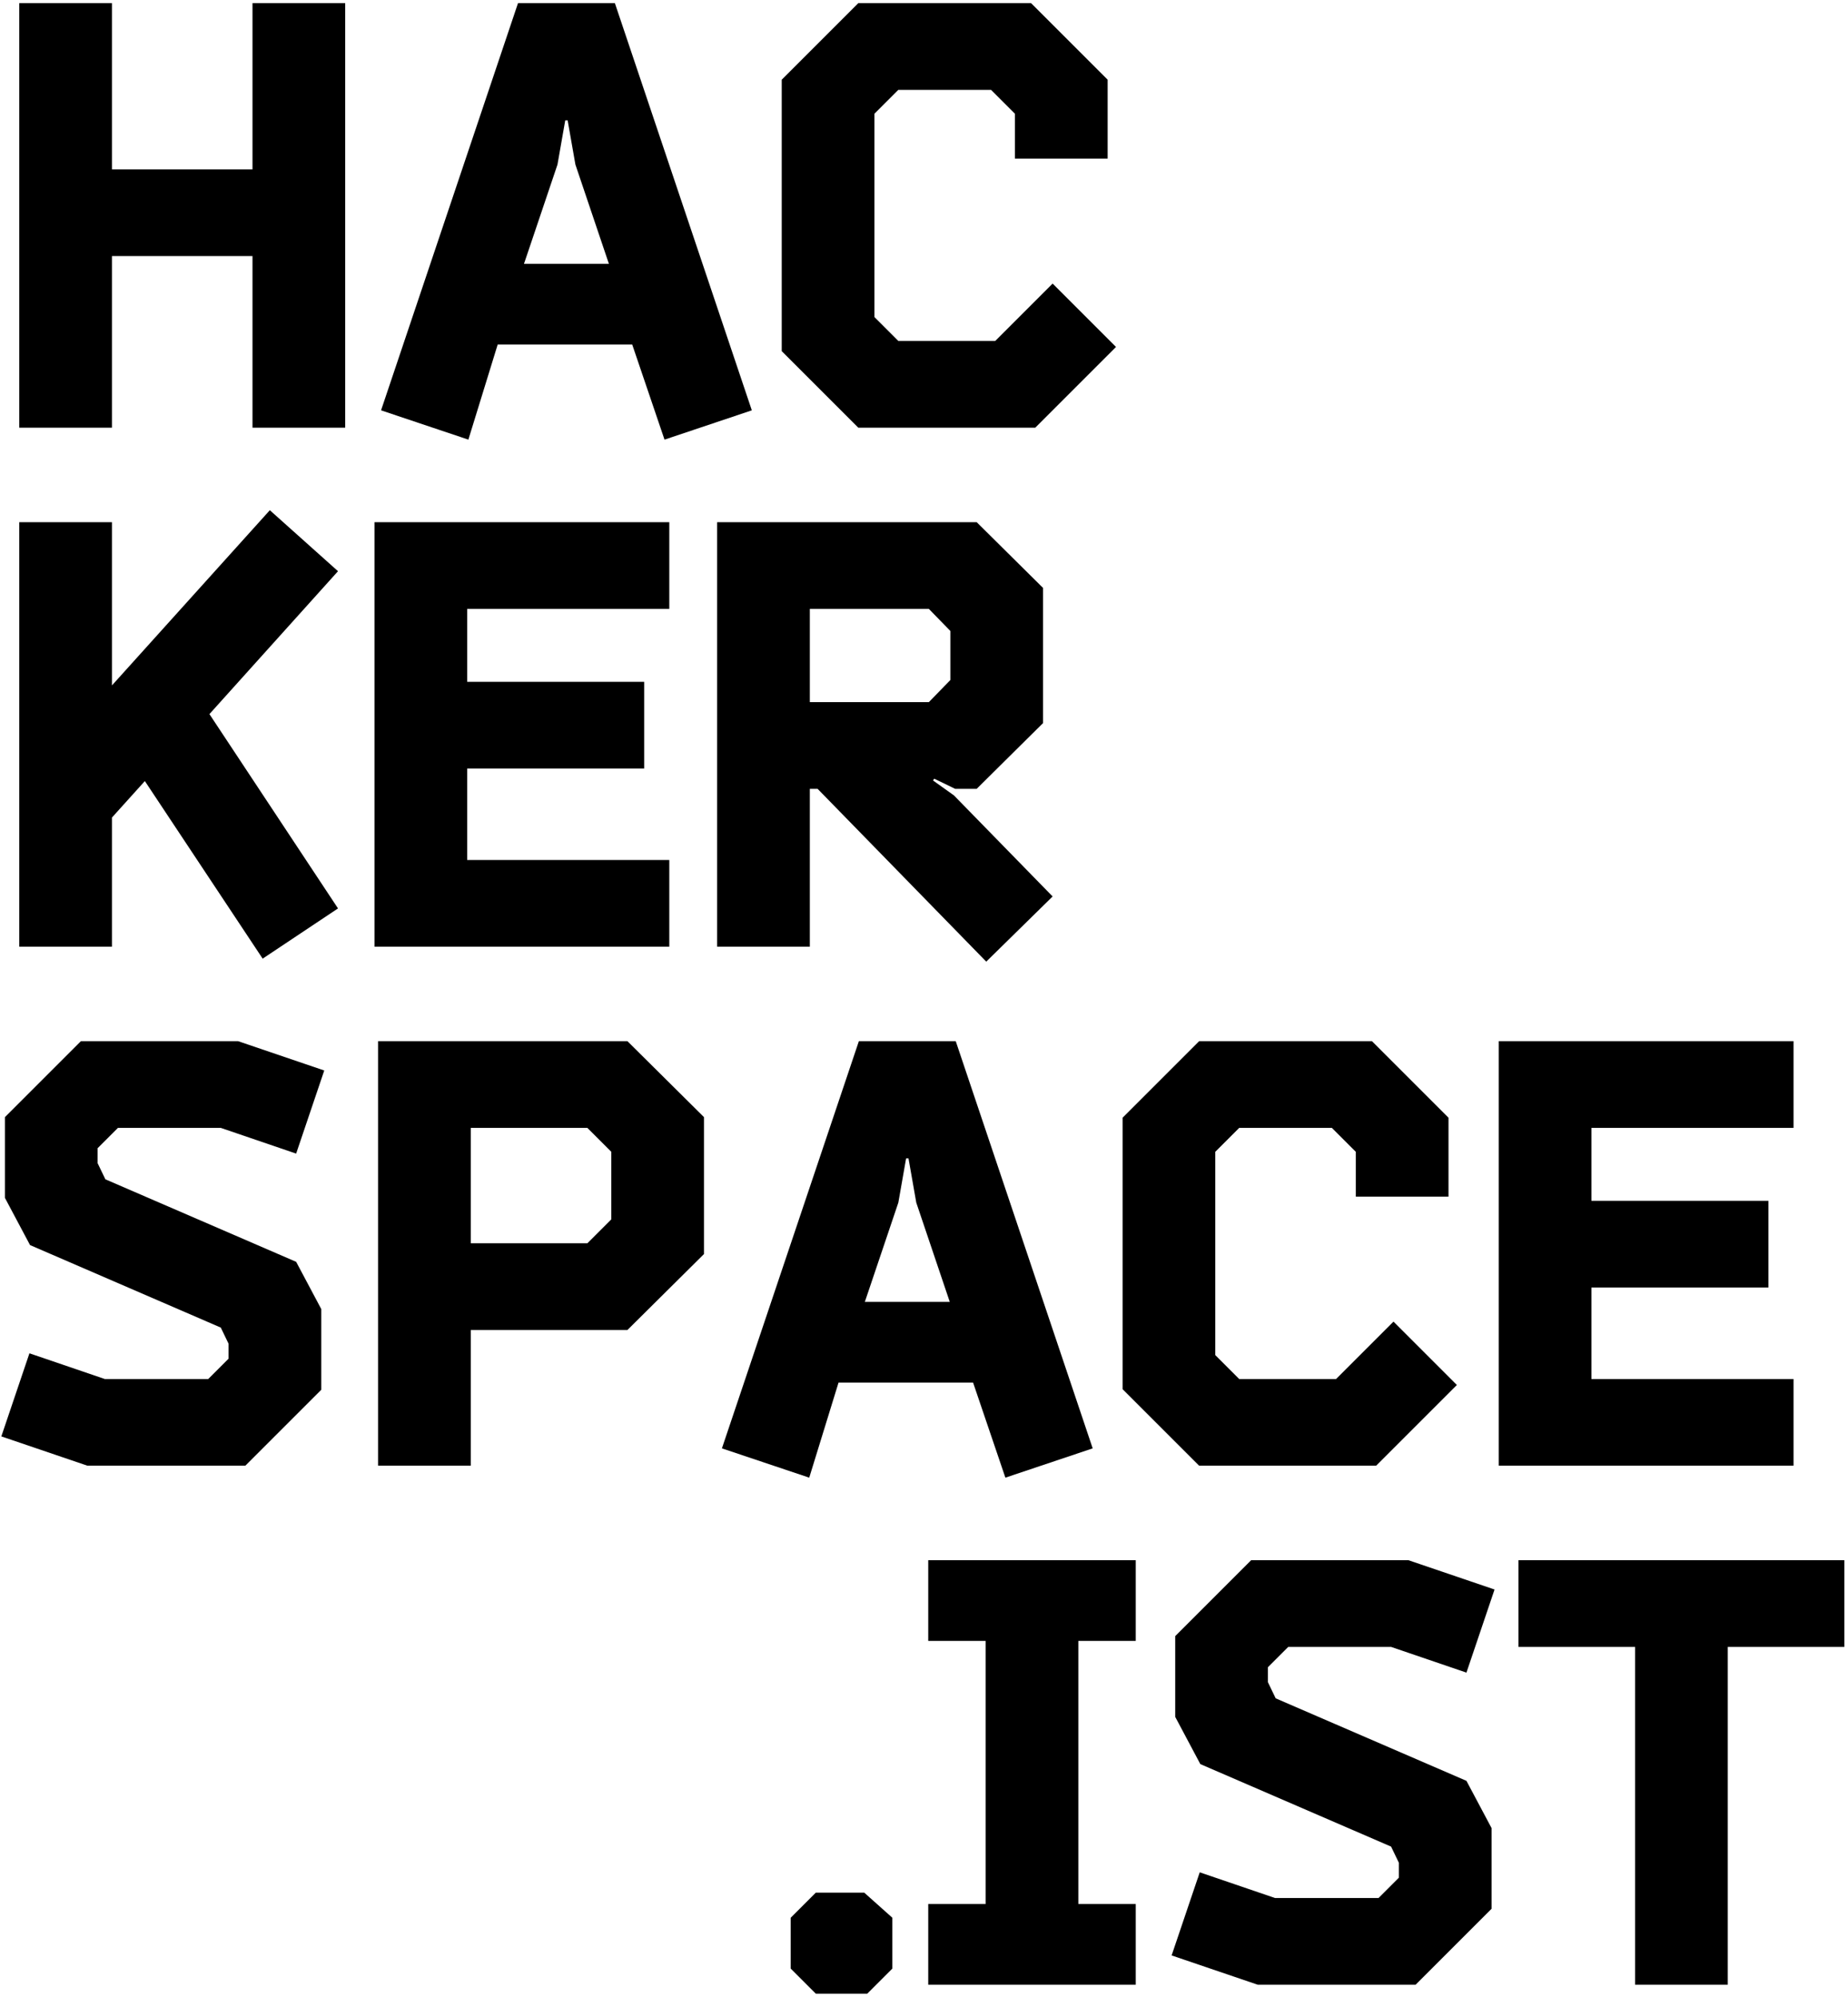 <?xml version="1.0" encoding="UTF-8"?>
<svg width="445px" height="481px" viewBox="0 0 445 481" version="1.1" xmlns="http://www.w3.org/2000/svg" xmlns:xlink="http://www.w3.org/1999/xlink">
    <g id="HOME" stroke="none" stroke-width="1" fill="none" fill-rule="evenodd">
        <g id="SCROLLDOWN-PAGE" transform="translate(-287, -513)" fill="#000000">
            <g id="HOME-PAGE" transform="translate(-2, 26)">
                <path d="M349.8,527.792 L349.8,487.76 L372.12,487.76 L372.12,590 L349.8,590 L349.8,548.672 L315.96,548.672 L315.96,590 L293.64,590 L293.64,487.76 L315.96,487.76 L315.96,527.792 L349.8,527.792 Z M413.736,487.76 L437.064,487.76 L470.04,585.824 L449.016,592.88 L441.24,569.984 L408.84,569.984 L401.784,592.88 L380.76,585.824 L413.736,487.76 Z M435.624,550.544 L427.56,526.64 L425.688,515.984 L425.112,515.984 L423.24,526.64 L415.176,550.544 L435.624,550.544 Z M528.648,569.12 L542.472,555.296 L557.736,570.56 L538.296,590 L495.672,590 L477.24,571.568 L477.24,506.192 L495.672,487.76 L537.288,487.76 L555.72,506.192 L555.72,525.2 L533.4,525.2 L533.4,514.4 L527.64,508.64 L505.32,508.64 L499.56,514.4 L499.56,563.36 L505.32,569.12 L528.648,569.12 Z M339.432,658.984 L370.392,705.784 L352.248,717.88 L323.88,675.112 L315.96,683.896 L315.96,715 L293.64,715 L293.64,612.76 L315.96,612.76 L315.96,652.072 L353.976,609.88 L370.392,624.568 L339.432,658.984 Z M379.176,715 L379.176,612.76 L450.168,612.76 L450.168,633.64 L401.496,633.64 L401.496,651.208 L444.12,651.208 L444.12,672.088 L401.496,672.088 L401.496,694.12 L450.168,694.12 L450.168,715 L379.176,715 Z M518.712,678.568 L542.472,702.904 L526.488,718.6 L485.88,676.984 L484.008,676.984 L484.008,715 L461.688,715 L461.688,612.76 L524.184,612.76 L540.168,628.6 L540.168,661.144 L524.184,676.984 L519,676.984 L513.96,674.536 L513.672,674.968 L518.712,678.568 Z M512.664,633.64 L484.008,633.64 L484.008,656.104 L512.664,656.104 L517.848,650.776 L517.848,638.968 L512.664,633.64 Z M290.184,775.488 L290.184,756.048 L308.472,737.76 L346.344,737.76 L367.08,744.816 L360.312,764.832 L342.168,758.64 L317.4,758.64 L312.504,763.536 L312.504,767.136 L314.376,771.024 L360.312,790.896 L366.36,802.272 L366.36,821.712 L348.072,840 L310.056,840 L289.32,832.944 L296.088,812.928 L314.232,819.12 L339.144,819.12 L344.04,814.224 L344.04,810.624 L342.168,806.736 L296.232,786.864 L290.184,775.488 Z M402.36,807.312 L402.36,840 L380.04,840 L380.04,737.76 L440.088,737.76 L458.52,756.048 L458.52,789.024 L440.088,807.312 L402.36,807.312 Z M430.44,758.64 L402.36,758.64 L402.36,786.432 L430.44,786.432 L436.2,780.672 L436.2,764.4 L430.44,758.64 Z M495.816,737.76 L519.144,737.76 L552.12,835.824 L531.096,842.88 L523.32,819.984 L490.92,819.984 L483.864,842.88 L462.84,835.824 L495.816,737.76 Z M517.704,800.544 L509.64,776.64 L507.768,765.984 L507.192,765.984 L505.32,776.64 L497.256,800.544 L517.704,800.544 Z M610.728,819.12 L624.552,805.296 L639.816,820.56 L620.376,840 L577.752,840 L559.32,821.568 L559.32,756.192 L577.752,737.76 L619.368,737.76 L637.8,756.192 L637.8,775.2 L615.48,775.2 L615.48,764.4 L609.72,758.64 L587.4,758.64 L581.64,764.4 L581.64,813.36 L587.4,819.12 L610.728,819.12 Z M649.896,840 L649.896,737.76 L720.888,737.76 L720.888,758.64 L672.216,758.64 L672.216,776.208 L714.84,776.208 L714.84,797.088 L672.216,797.088 L672.216,819.12 L720.888,819.12 L720.888,840 L649.896,840 Z M479.4,961.112 L479.4,948.872 L485.448,942.824 L497.112,942.824 L503.88,948.872 L503.88,961.112 L497.832,967.16 L485.448,967.16 L479.4,961.112 Z M562.488,965 L512.52,965 L512.52,945.56 L526.344,945.56 L526.344,882.2 L512.52,882.2 L512.52,862.76 L562.488,862.76 L562.488,882.2 L548.664,882.2 L548.664,945.56 L562.488,945.56 L562.488,965 Z M571.992,900.488 L571.992,881.048 L590.28,862.76 L628.152,862.76 L648.888,869.816 L642.12,889.832 L623.976,883.64 L599.208,883.64 L594.312,888.536 L594.312,892.136 L596.184,896.024 L642.12,915.896 L648.168,927.272 L648.168,946.712 L629.88,965 L591.864,965 L571.128,957.944 L577.896,937.928 L596.04,944.12 L620.952,944.12 L625.848,939.224 L625.848,935.624 L623.976,931.736 L578.04,911.864 L571.992,900.488 Z M705.048,883.64 L705.048,965 L682.728,965 L682.728,883.64 L654.648,883.64 L654.648,862.76 L733.128,862.76 L733.128,883.64 L705.048,883.64 Z" id="hackerspace_ist"></path>
            </g>
        </g>
    </g>
</svg>